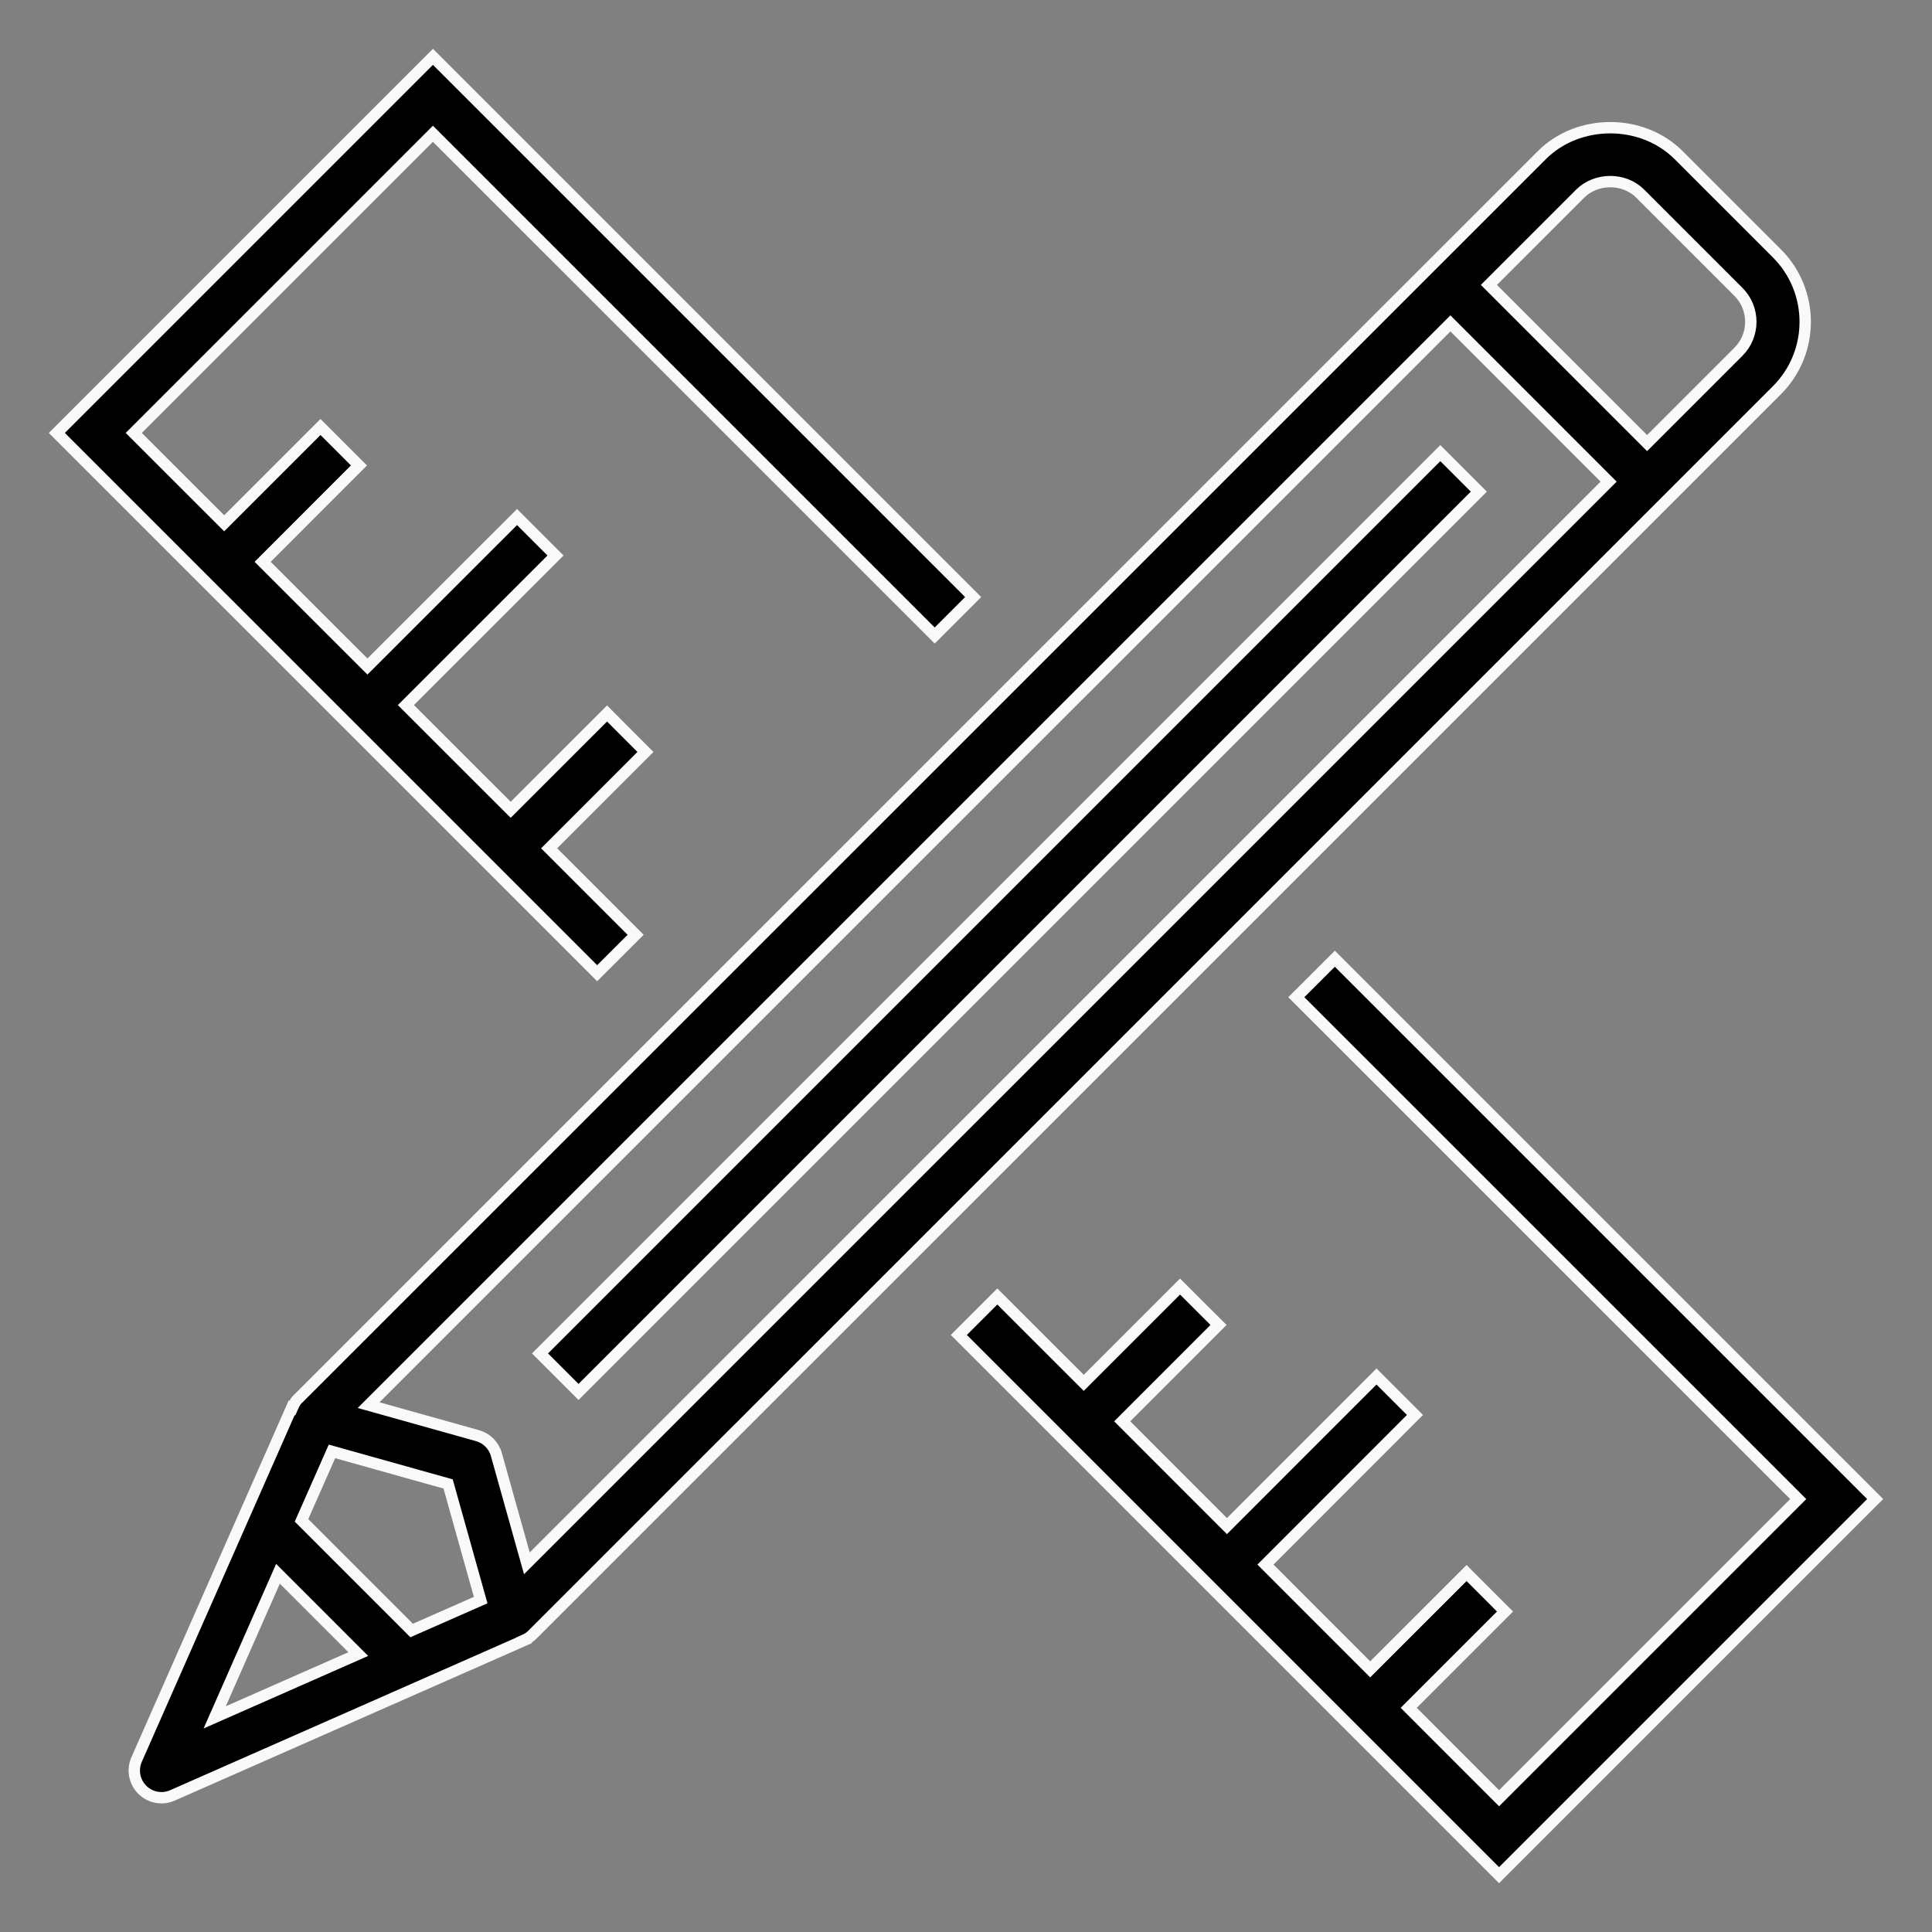 <svg width="34" height="34" viewBox="0 0 34 34" fill="none" xmlns="http://www.w3.org/2000/svg">
<rect x="0" y="0" width="34" height="34" fill="#808080" stroke="none"/>
<path d="M11.186 16.451L9.664 14.929L11.359 13.233L10.683 12.556L8.987 14.251L7.143 12.408L9.776 9.776L9.099 9.099L6.466 11.73L4.622 9.887L6.317 8.191L5.64 7.514L3.945 9.209L2.354 7.619L7.619 2.354L16.449 11.184L17.126 10.507L7.619 1L1 7.619L10.509 17.127L11.186 16.451Z" fill="black" stroke="#F9F9F9" stroke-width="0.2"/>
<path d="M23.491 16.872L22.813 17.549L31.646 26.381L26.381 31.646L24.791 30.055L26.486 28.36L25.809 27.683L24.113 29.378L22.27 27.534L24.901 24.901L24.224 24.224L21.592 26.857L19.749 25.013L21.444 23.317L20.767 22.641L19.072 24.336L17.551 22.816L16.874 23.493L26.381 33L33 26.381L23.491 16.872Z" fill="black" stroke="#F9F9F9" stroke-width="0.2"/>
<path d="M31.271 6.867C31.935 6.203 31.934 5.123 31.271 4.46L29.541 2.73C28.897 2.086 27.777 2.087 27.134 2.73L5.232 24.63C5.19 24.672 5.169 24.727 5.145 24.78L5.133 24.775L2.404 30.965C2.324 31.146 2.364 31.357 2.504 31.497C2.596 31.589 2.718 31.637 2.842 31.637C2.907 31.637 2.973 31.624 3.035 31.596L9.225 28.867L9.224 28.865C9.277 28.842 9.328 28.81 9.37 28.767L31.271 6.867ZM27.81 3.406C28.092 3.127 28.581 3.125 28.863 3.406L30.594 5.137C30.884 5.427 30.884 5.9 30.594 6.19L28.986 7.798L26.202 5.014L27.81 3.406ZM7.244 28.694L5.306 26.756L5.842 25.542L7.886 26.115L8.459 28.159L7.244 28.694ZM4.892 27.696L6.305 29.109L3.778 30.223L4.892 27.696ZM8.735 25.597C8.69 25.436 8.564 25.31 8.403 25.265L6.487 24.728L25.525 5.691L28.309 8.476L9.272 27.512L8.735 25.597Z" fill="black" stroke="#F9F9F9" stroke-width="0.2"/>
<path d="M25.347 7.974L9.503 23.818L10.181 24.496L26.025 8.652L25.347 7.974Z" fill="black" stroke="#F9F9F9" stroke-width="0.2"/>
</svg>
